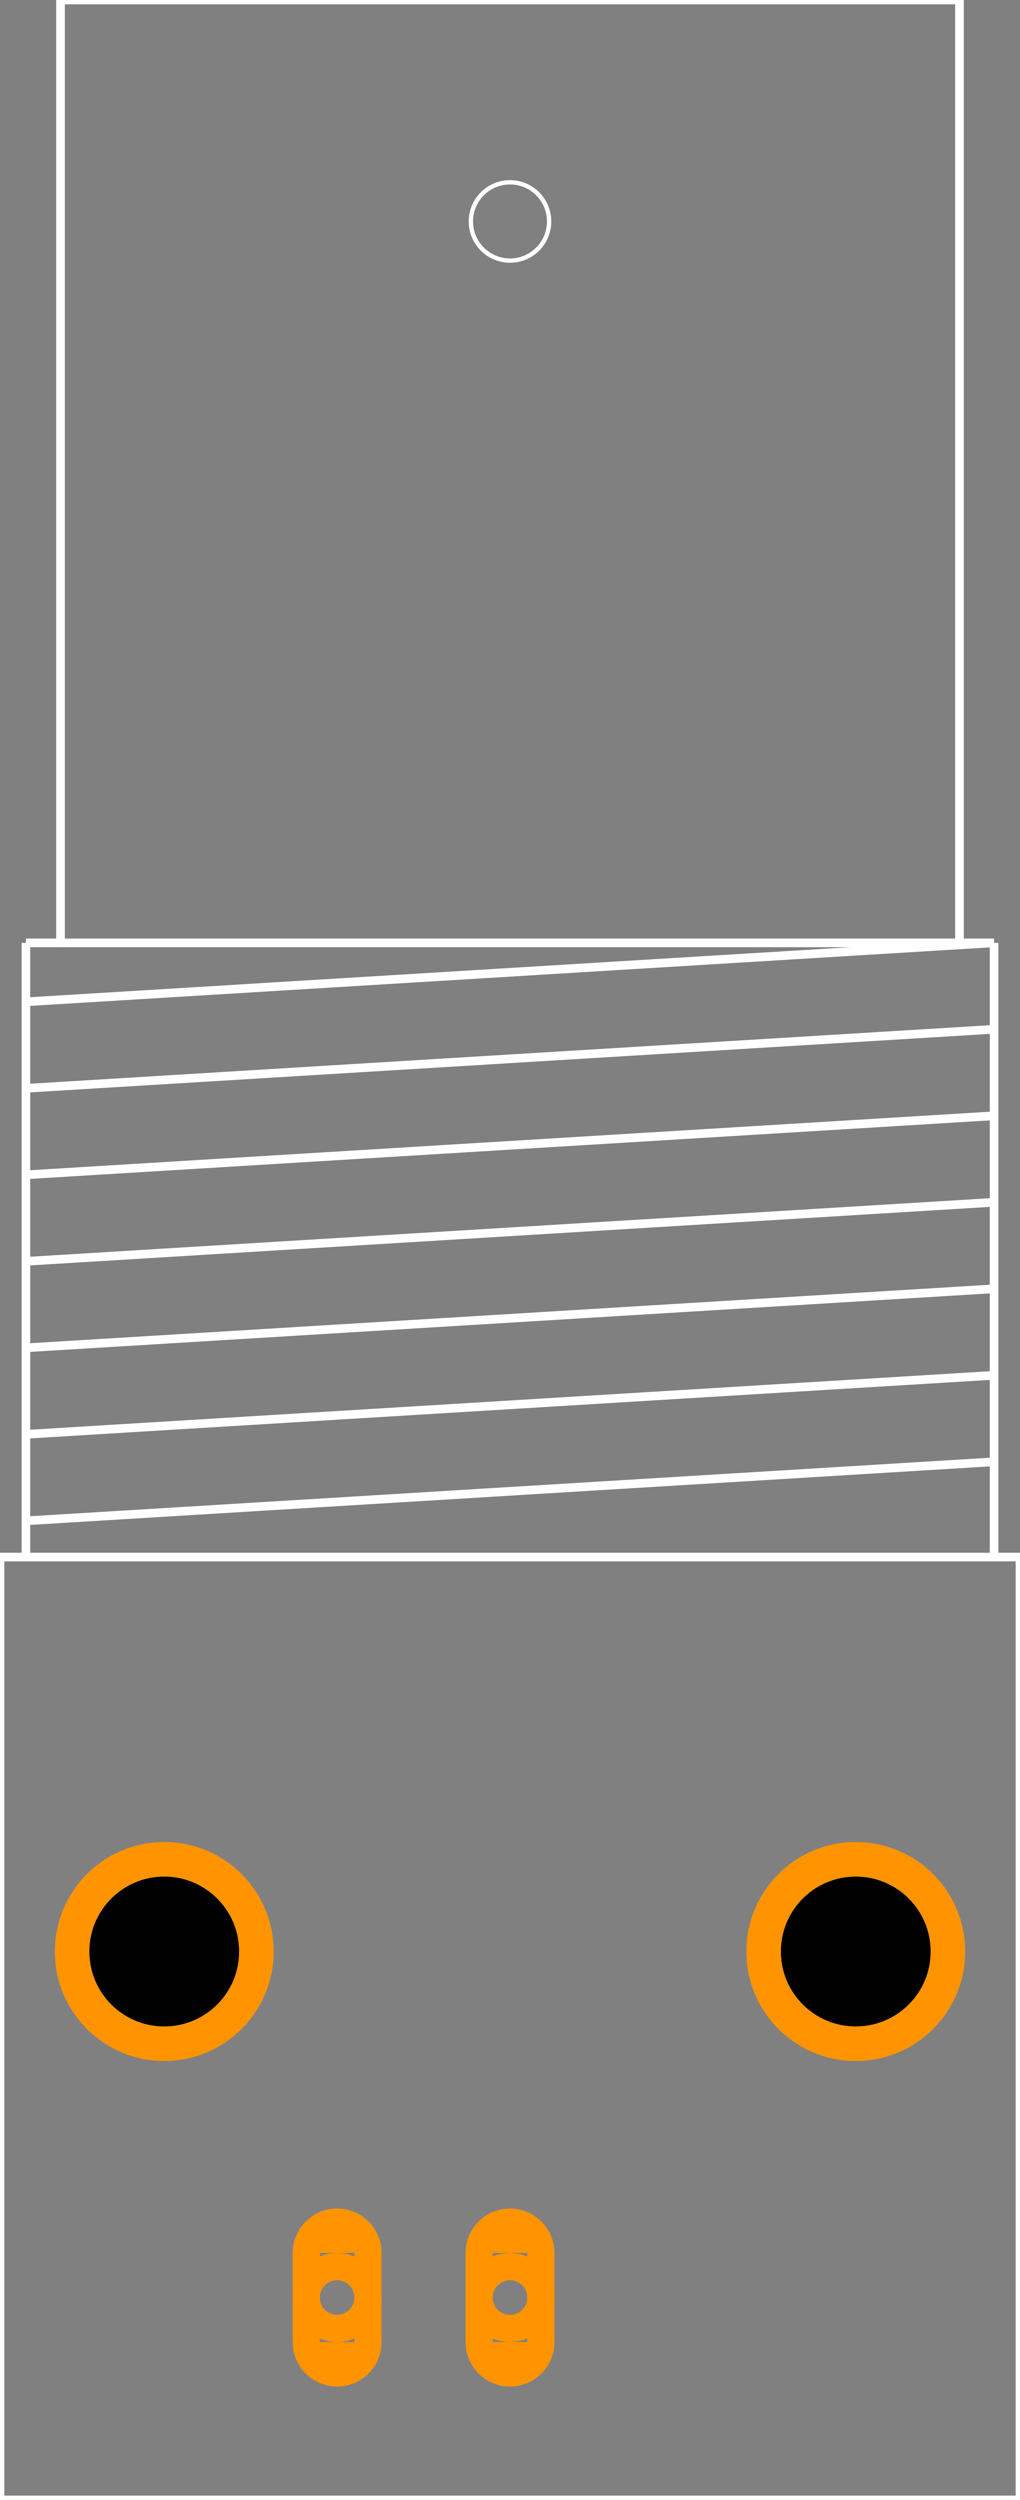 <?xml version="1.0" encoding="UTF-8" standalone="no"?> <svg xmlns:svg="http://www.w3.org/2000/svg" xmlns="http://www.w3.org/2000/svg" version="1.2" baseProfile="tiny" x="0in" y="0in" width="0.59in" height="1.445in" viewBox="0 0 5900 14450" ><rect x="0" y="0" width="5900" height="14450" fill="#808080" stroke="none"/><title>SparkFun.mod</title><desc>Kicad module 'SparkFun-BNC' from file 'SparkFun.mod' converted by Fritzing</desc><g id="copper0">
 <g id="copper1">
  <g connectorname="3" id="connector2pin">
   <circle fill="none" cx="950" cy="11280" stroke="#ff9400" r="533" stroke-width="200"/>
   <circle fill="black" cx="950" cy="11280" drill="0" r="433" stroke-width="0"/>
  </g>
  <g connectorname="4" id="connector3pin">
   <circle fill="none" cx="4950" cy="11280" stroke="#ff9400" r="533" stroke-width="200"/>
   <circle fill="black" cx="4950" cy="11280" drill="0" r="433" stroke-width="0"/>
  </g>
  <g connectorname="GND" id="connector0pin">
   <circle fill="none" cx="1950" cy="13280" stroke="#ff9400" r="178.5" stroke-width="157"/>
   <line fill="none" stroke="#ff9400" y1="13022.5" x1="1771.5" y2="13537.5" stroke-width="157" x2="1771.5"/>
   <line fill="none" stroke="#ff9400" y1="13022.5" x1="2128.5" y2="13537.5" stroke-width="157" x2="2128.5"/>
   <path fill="#ff9400" stroke-width="0" d="M1693,13022.5a257,257,0,0,1,514,0"/>
   <path fill="#ff9400" stroke-width="0" d="M2207,13537.5a257,257,0,1,1,-514,0"/>
  </g>
  <g connectorname="S" id="connector1pin">
   <circle fill="none" cx="2950" cy="13280" stroke="#ff9400" r="178.5" stroke-width="157"/>
   <line fill="none" stroke="#ff9400" y1="13022.5" x1="2771.5" y2="13537.5" stroke-width="157" x2="2771.5"/>
   <line fill="none" stroke="#ff9400" y1="13022.5" x1="3128.5" y2="13537.5" stroke-width="157" x2="3128.5"/>
   <path fill="#ff9400" stroke-width="0" d="M2693,13022.5a257,257,0,0,1,514,0"/>
   <path fill="#ff9400" stroke-width="0" d="M3207,13537.5a257,257,0,1,1,-514,0"/>
  </g>
 </g>
</g>
<g id="silkscreen">
 <line fill="none" stroke="white" y1="14450" x1="0" y2="14450" stroke-width="50" x2="5900"/>
 <line fill="none" stroke="white" y1="14450" x1="5900" y2="9000" stroke-width="50" x2="5900"/>
 <line fill="none" stroke="white" y1="9000" x1="5900" y2="9000" stroke-width="50" x2="0"/>
 <line fill="none" stroke="white" y1="9000" x1="0" y2="14450" stroke-width="50" x2="0"/>
 <line fill="none" stroke="white" y1="9000" x1="150" y2="5450" stroke-width="50" x2="150"/>
 <line fill="none" stroke="white" y1="5450" x1="150" y2="5450" stroke-width="50" x2="350"/>
 <line fill="none" stroke="white" y1="5450" x1="350" y2="5450" stroke-width="50" x2="5550"/>
 <line fill="none" stroke="white" y1="5450" x1="5550" y2="5450" stroke-width="50" x2="5740"/>
 <line fill="none" stroke="white" y1="5450" x1="5740" y2="5450" stroke-width="50" x2="5750"/>
 <line fill="none" stroke="white" y1="5450" x1="5750" y2="9000" stroke-width="50" x2="5750"/>
 <line fill="none" stroke="white" y1="5450" x1="5550" y2="0" stroke-width="50" x2="5550"/>
 <line fill="none" stroke="white" y1="0" x1="5550" y2="0" stroke-width="50" x2="350"/>
 <line fill="none" stroke="white" y1="0" x1="350" y2="5450" stroke-width="50" x2="350"/>
 <line fill="none" stroke="white" y1="6290" x1="160" y2="5950" stroke-width="50" x2="5740"/>
 <line fill="none" stroke="white" y1="6790" x1="160" y2="6450" stroke-width="50" x2="5740"/>
 <line fill="none" stroke="white" y1="7290" x1="160" y2="6950" stroke-width="50" x2="5740"/>
 <line fill="none" stroke="white" y1="7790" x1="160" y2="7450" stroke-width="50" x2="5740"/>
 <line fill="none" stroke="white" y1="8290" x1="160" y2="7950" stroke-width="50" x2="5740"/>
 <line fill="none" stroke="white" y1="8790" x1="160" y2="8450" stroke-width="50" x2="5740"/>
 <line fill="none" stroke="white" y1="5790" x1="160" y2="5450" stroke-width="50" x2="5740"/>
 <circle fill="none" cx="2950" cy="1280" stroke="white" r="226.274" stroke-width="25"/>
</g>
</svg>